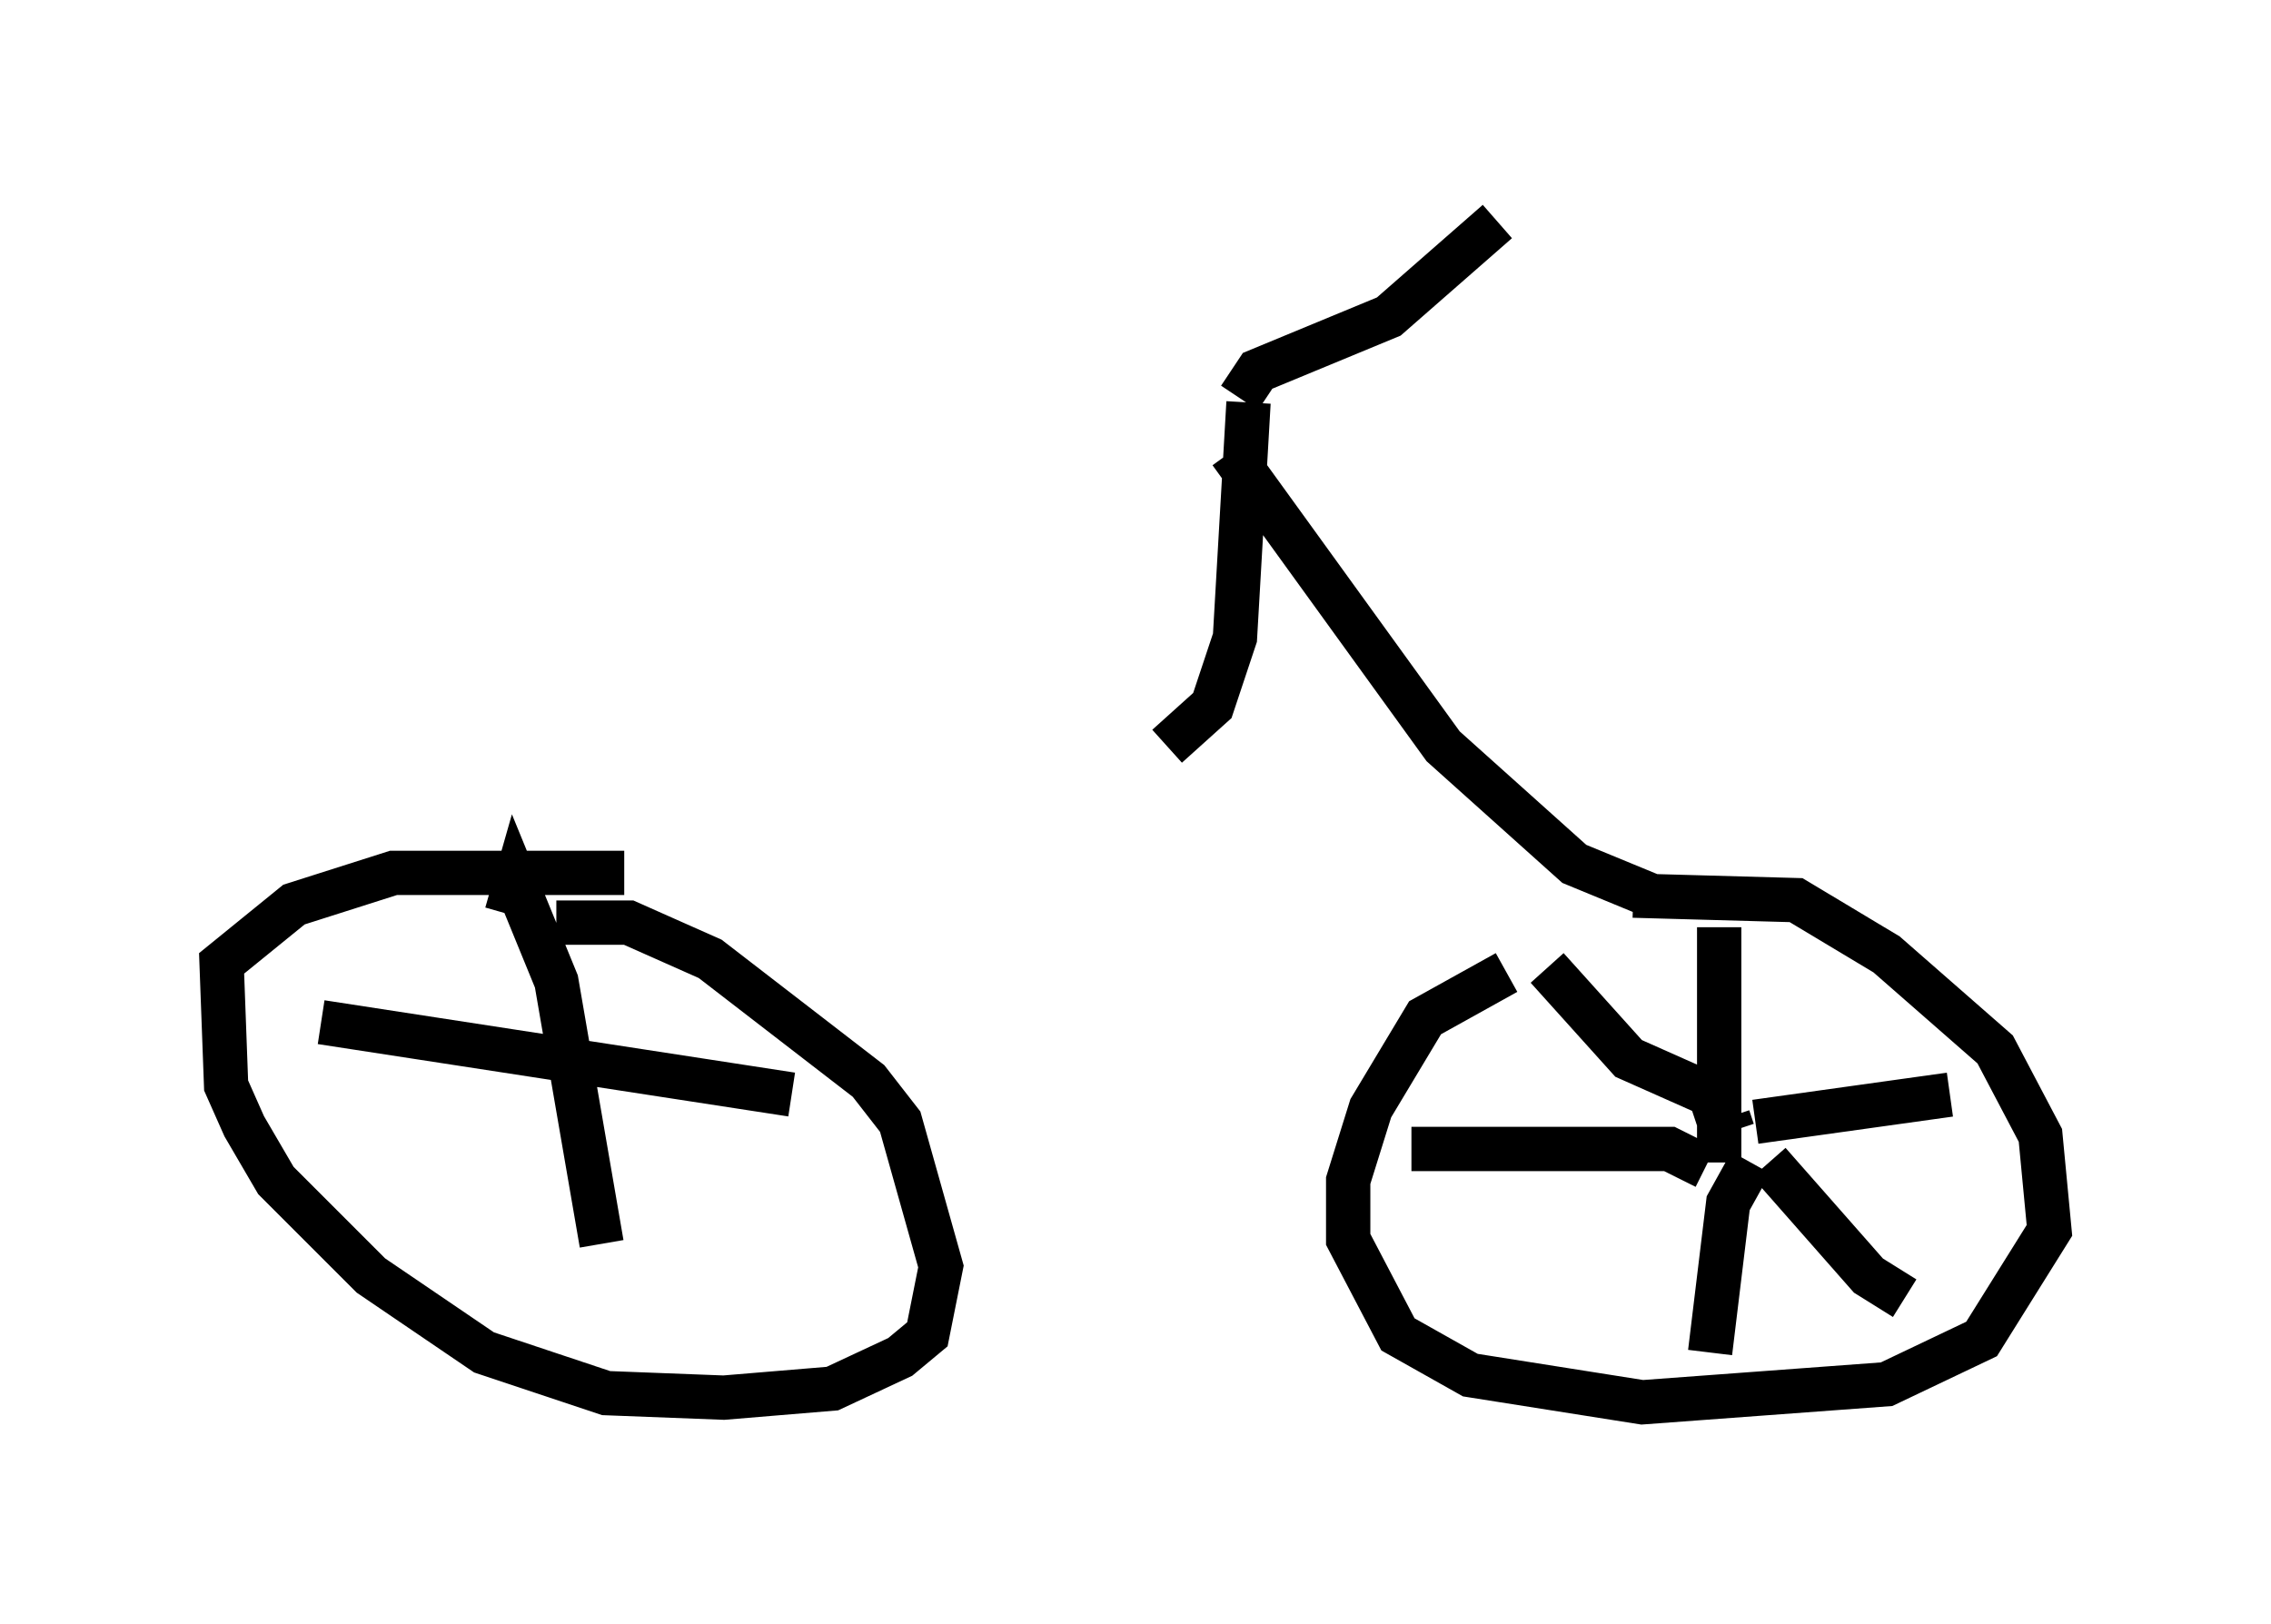 <?xml version="1.0" encoding="utf-8" ?>
<svg baseProfile="full" height="36.644" version="1.1" width="51.242" xmlns="http://www.w3.org/2000/svg" xmlns:ev="http://www.w3.org/2001/xml-events" xmlns:xlink="http://www.w3.org/1999/xlink"><defs /><rect fill="white" height="36.644" width="51.242" x="0" y="0" /><path d="M36.136, 20.619 m0.715, -0.408 l3.675, 0.102 2.042, 1.225 l2.45, 2.144 1.021, 1.94 l0.204, 2.144 -1.531, 2.45 l-2.144, 1.021 -5.513, 0.408 l-3.879, -0.613 -1.633, -0.919 l-1.123, -2.144 0.0, -1.327 l0.51, -1.633 1.225, -2.042 l1.838, -1.021 m5.002, 3.267 l0.102, 0.306 m-0.306, -4.594 l0.0, 5.308 m5.206, -1.531 l-4.39, 0.613 m3.369, 3.981 l-0.817, -0.51 -2.246, -2.552 m-1.327, 4.288 l0.408, -3.369 0.51, -0.919 m-1.021, 0.102 l-0.817, -0.408 -5.819, 0.0 m6.942, -0.613 l-0.204, -0.613 -1.838, -0.817 l-1.838, -2.042 m2.348, -1.633 l-1.735, -0.715 -2.96, -2.654 l-4.798, -6.635 m0.204, -1.225 l0.408, -0.613 2.96, -1.225 l2.45, -2.144 m-5.615, 4.083 l-0.306, 5.308 -0.51, 1.531 l-1.021, 0.919 m-13.781, 3.981 l1.633, 0.0 1.838, 0.817 l3.573, 2.756 0.715, 0.919 l0.919, 3.267 -0.306, 1.531 l-0.613, 0.51 -1.531, 0.715 l-2.45, 0.204 -2.654, -0.102 l-2.756, -0.919 -2.552, -1.735 l-2.144, -2.144 -0.715, -1.225 l-0.408, -0.919 -0.102, -2.756 l1.633, -1.327 2.246, -0.715 l5.206, 0.0 m-1.123, 5.921 l0.0, 0.0 m-1.531, -5.002 l0.204, -0.715 0.919, 2.246 l1.021, 5.921 m4.288, -3.369 l-10.617, -1.633 " fill="none" stroke="black" stroke-width="1" /></svg>
